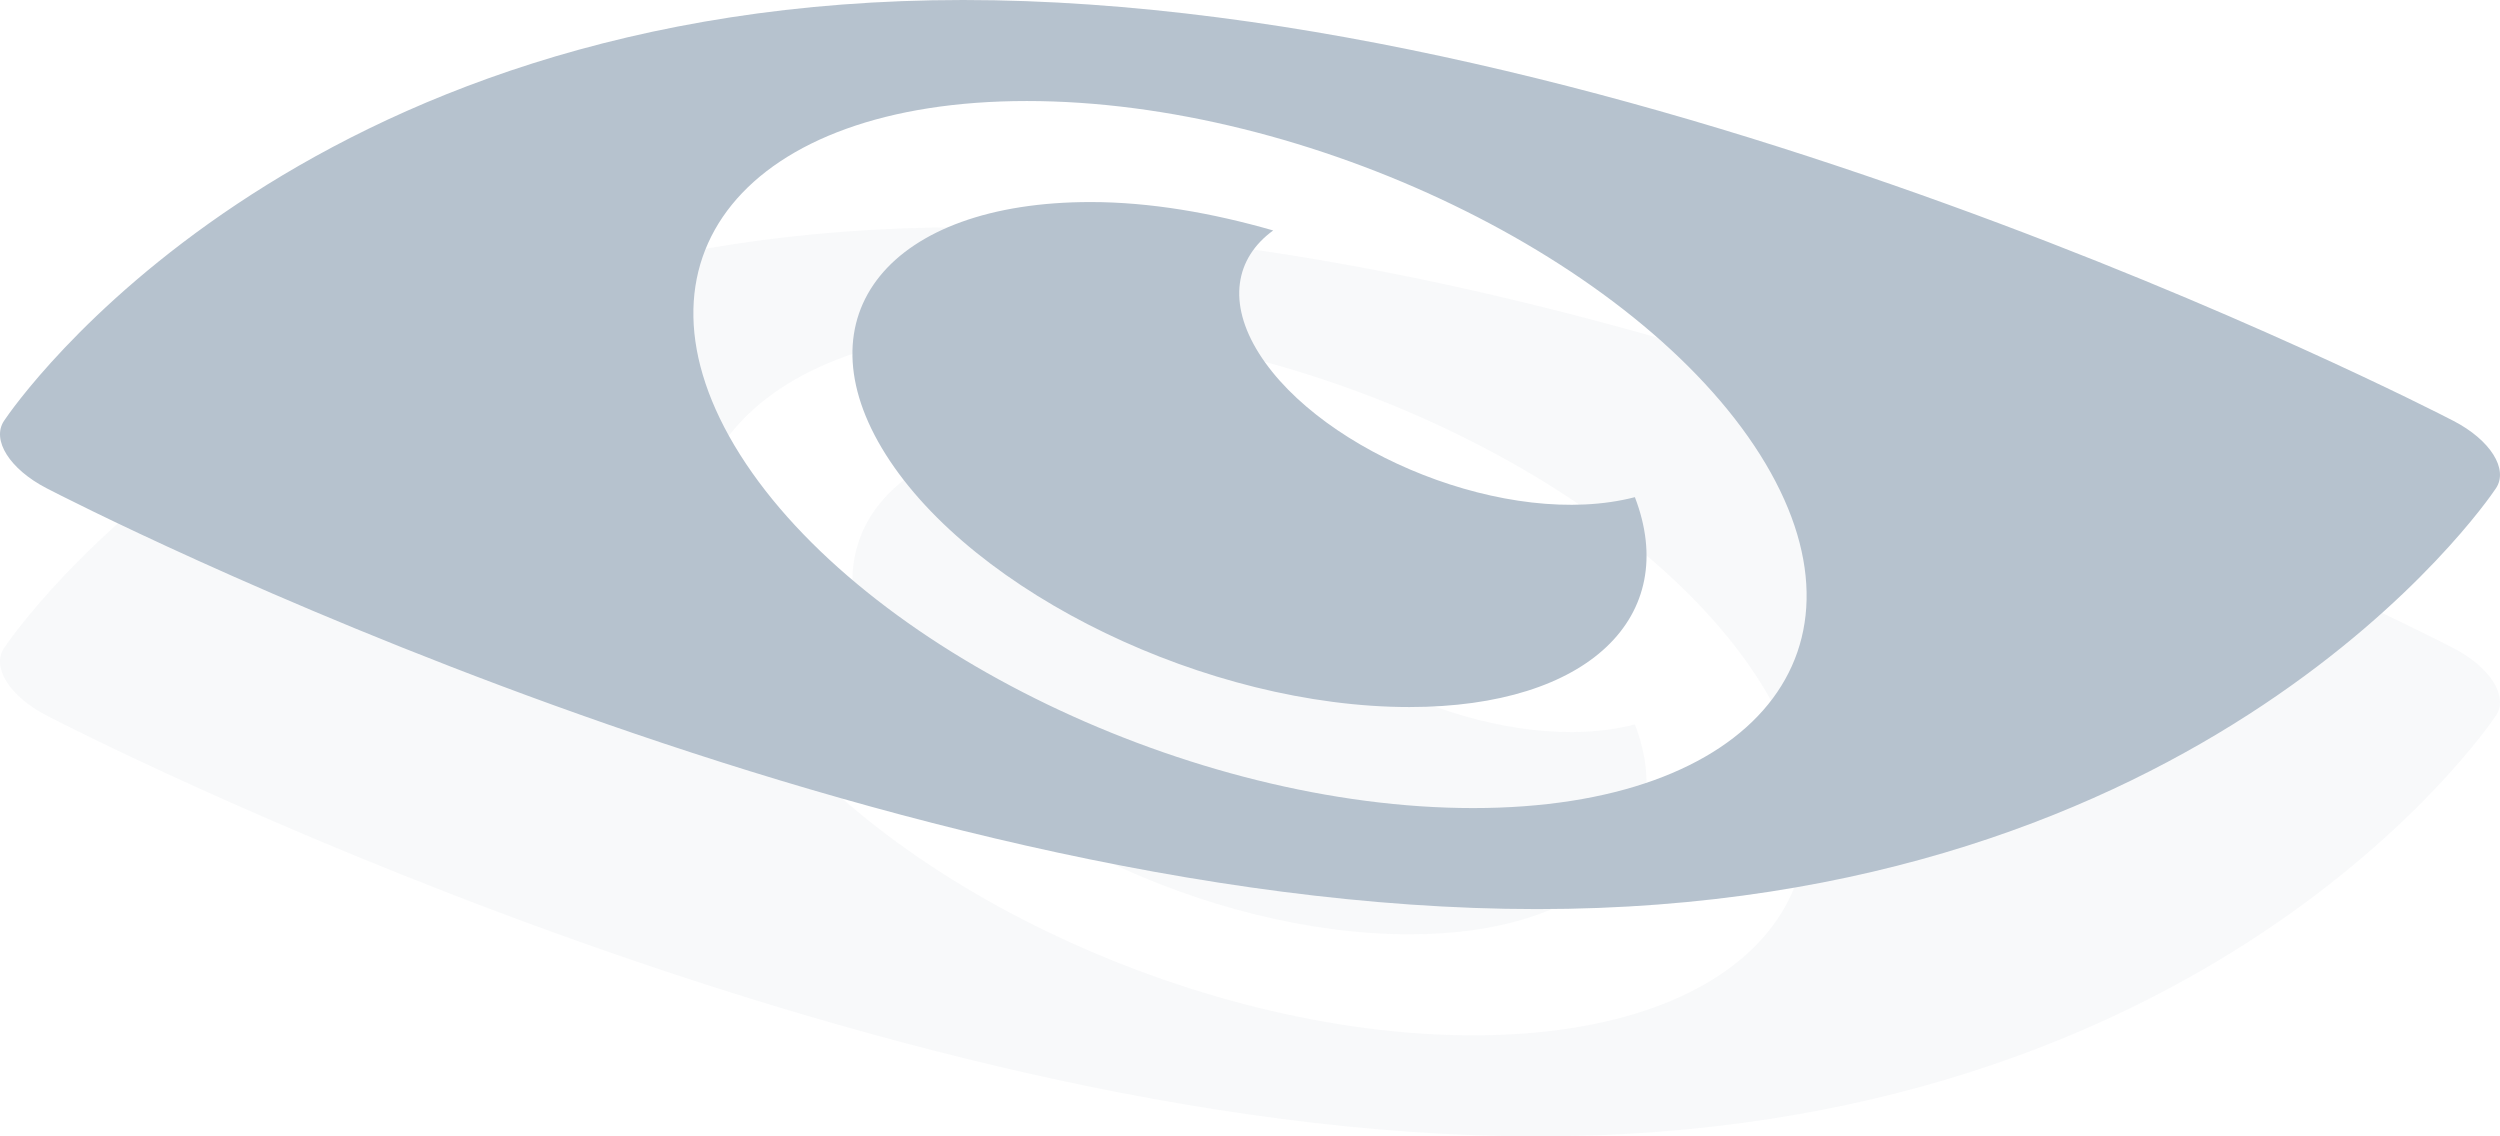 <svg xmlns="http://www.w3.org/2000/svg" width="22" height="10" viewBox="0 0 22 10">
    <g fill="#B6C2CE" fill-rule="evenodd">
        <path d="M8.475 2C14.36 2 21.3 5.553 21.591 5.704c.324.168.485.424.374.592-.1.151-2.556 3.704-8.44 3.704C7.64 10 .7 6.447.409 6.296c-.324-.168-.485-.424-.374-.592C.135 5.553 2.591 2 8.475 2zm.561.889C6.562 2.889 5.43 4.285 6.512 6c1.083 1.715 3.977 3.111 6.452 3.111 2.474 0 3.606-1.396 2.524-3.111-1.083-1.715-3.977-3.111-6.452-3.111zm.561.889c.524 0 1.072.096 1.607.25-.334.243-.406.636-.124 1.083.552.875 2.198 1.552 3.307 1.264.402 1.046-.402 1.847-1.984 1.847-1.768 0-3.835-.997-4.608-2.222-.774-1.225.035-2.222 1.802-2.222z" opacity=".1"/>
        <path d="M8.475 0C14.36 0 21.3 3.553 21.591 3.704c.324.168.485.424.374.592-.1.151-2.556 3.704-8.44 3.704C7.64 8 .7 4.447.409 4.296c-.324-.168-.485-.424-.374-.592C.135 3.553 2.591 0 8.475 0zm.561.889C6.562.889 5.43 2.285 6.512 4c1.083 1.715 3.977 3.111 6.452 3.111 2.474 0 3.606-1.396 2.524-3.111C14.405 2.285 11.51.889 9.036.889zm.561.889c.524 0 1.072.096 1.607.25-.334.243-.406.636-.124 1.083.552.875 2.198 1.552 3.307 1.264.402 1.046-.402 1.847-1.984 1.847-1.768 0-3.835-.997-4.608-2.222-.774-1.225.035-2.222 1.802-2.222z"/>
    </g>
</svg>
